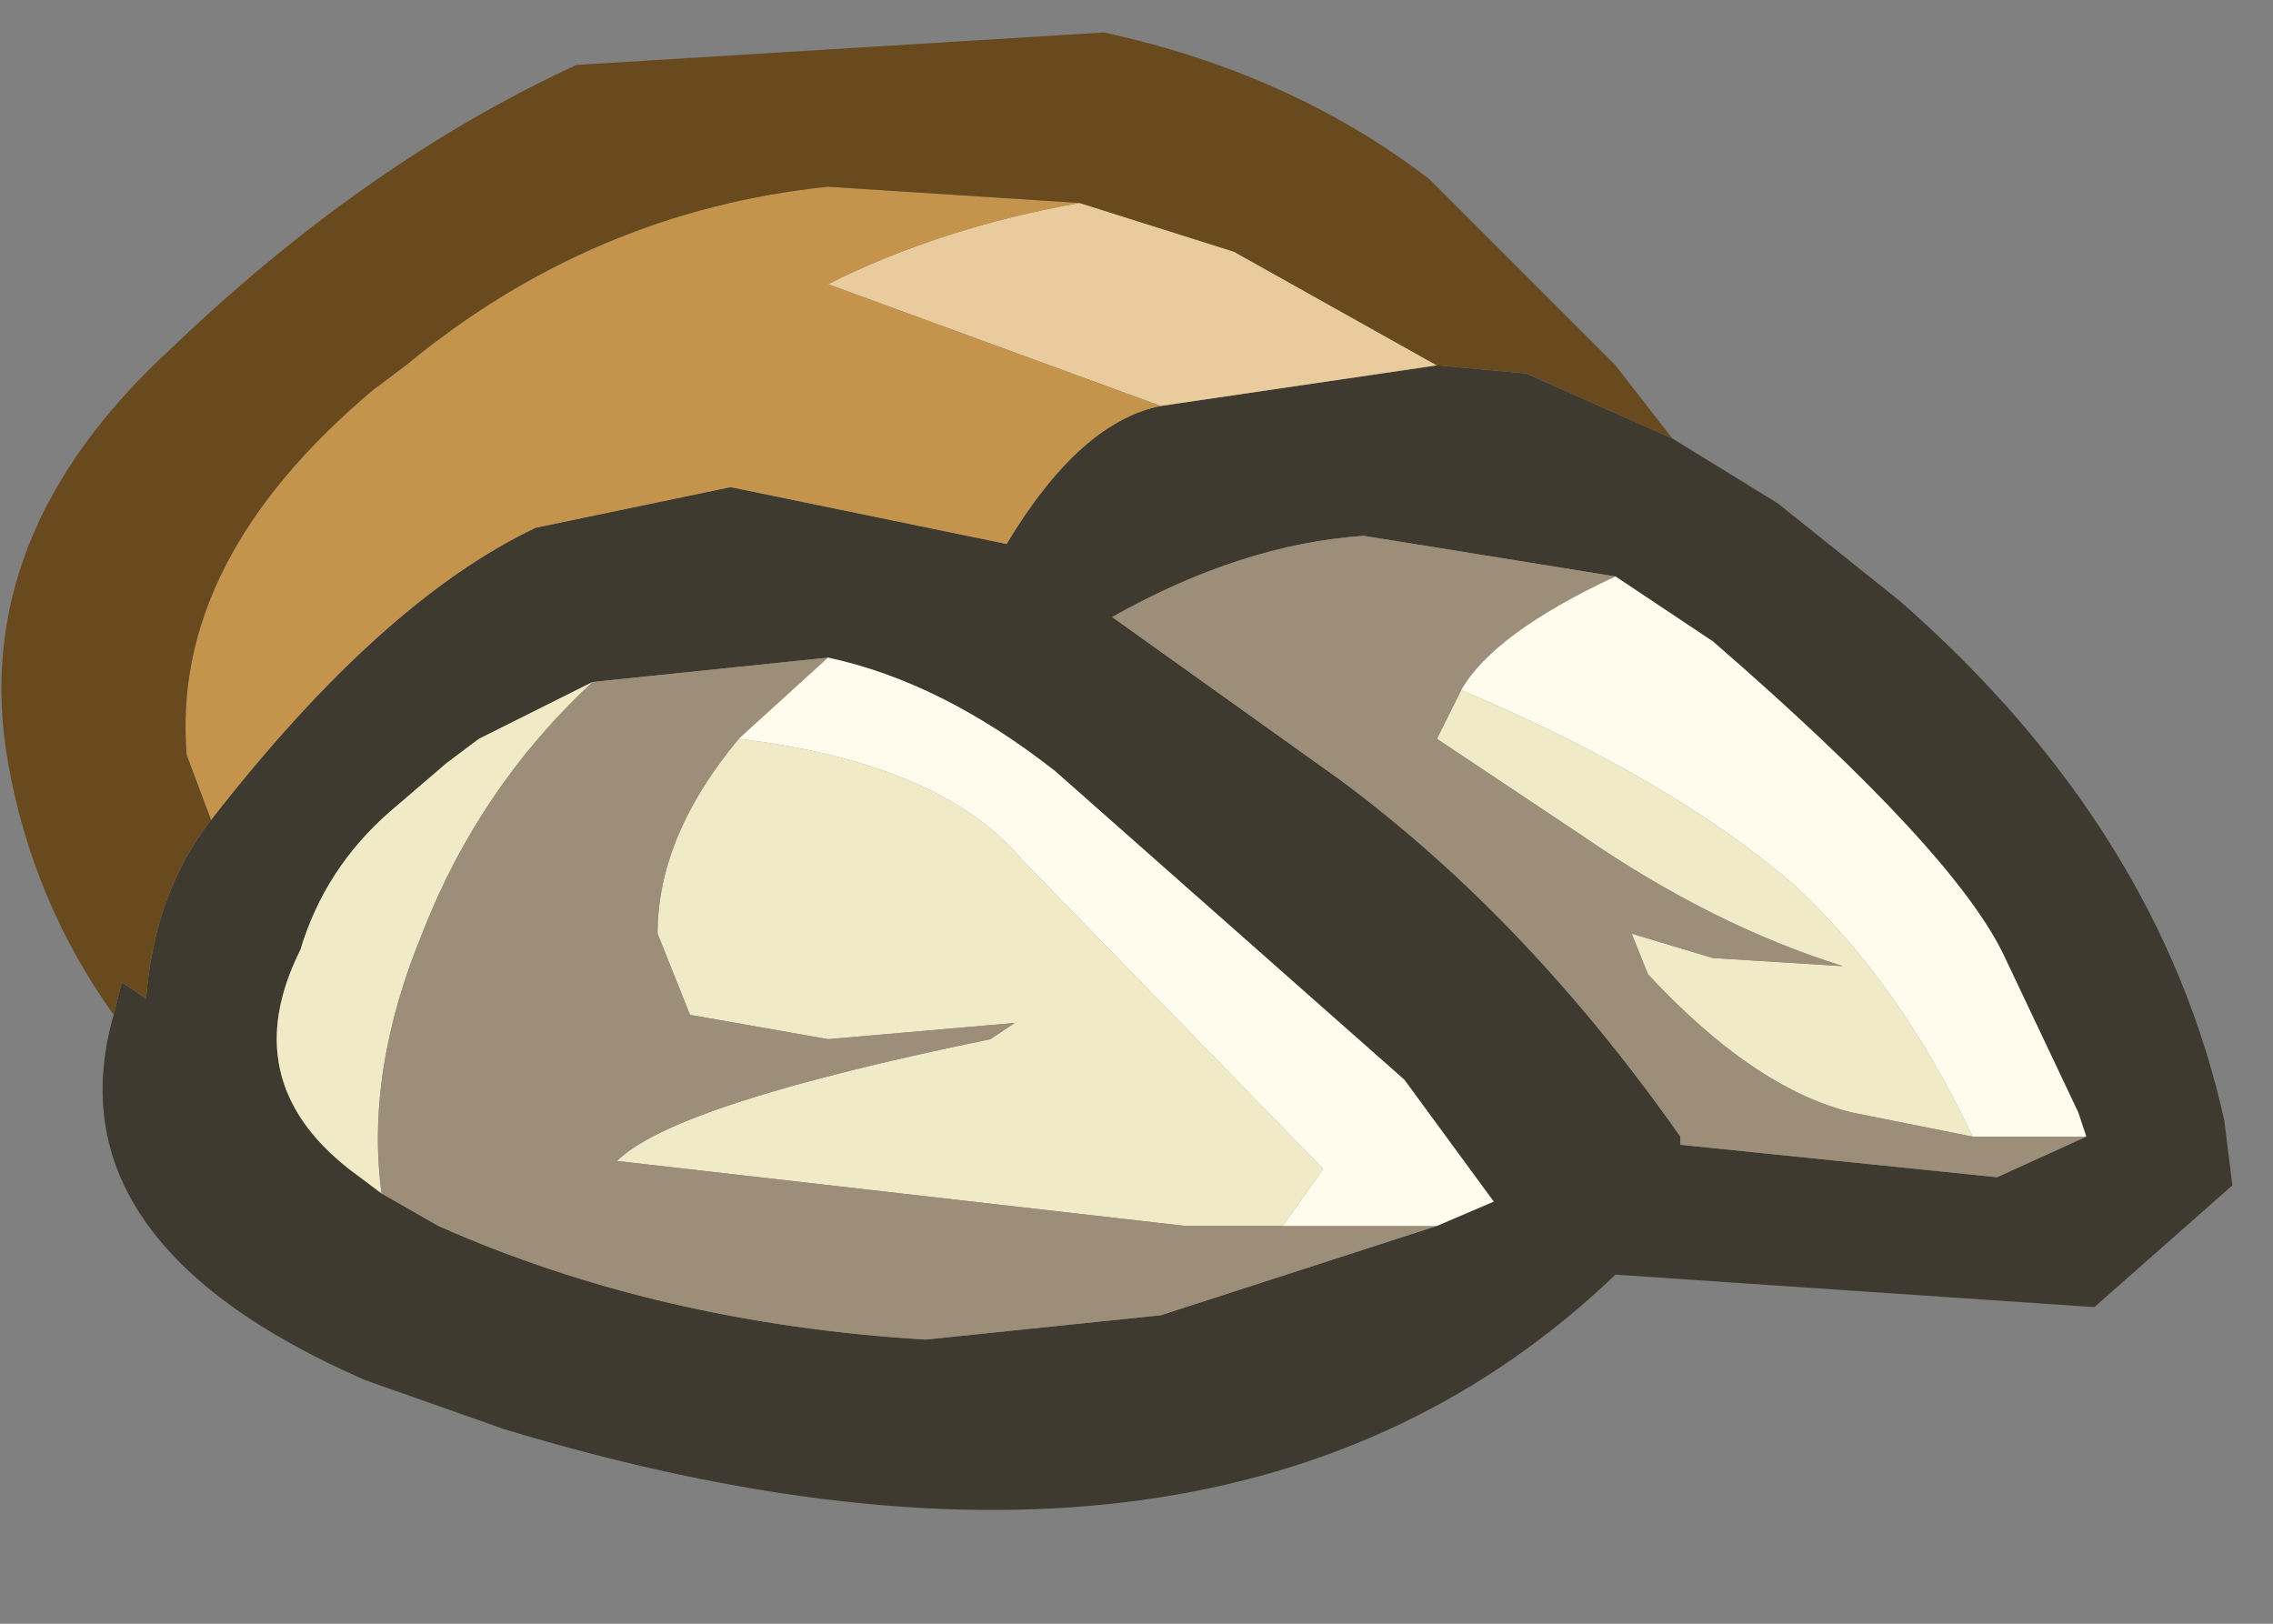 <?xml version="1.0" encoding="utf-8"?>
<svg version="1.1" id="Layer_1"
xmlns="http://www.w3.org/2000/svg"
xmlns:xlink="http://www.w3.org/1999/xlink"
xmlns:author="http://www.sothink.com"
width="14px" height="10px"
xml:space="preserve">
<rect width="100%" height="100%" fill="#808080" stroke="none"/>
<g id="1348" transform="matrix(1, 0, 0, 1, 0, 0)">
<path style="fill:#3E3A2F;fill-opacity:1" d="M12.8,6.85L12.35 5.9Q12.05 5.25 10.55 3.95L9.95 3.55L8.4 3.3Q7.65 3.35 6.85 3.8L8.25 4.8Q9.4 5.65 10.35 7L10.35 7.05L12.3 7.25L12.85 7L12.8 6.85M0.75,6.05L0.9 6.15Q0.95 5.5 1.3 5.05Q2.35 3.7 3.3 3.25L4.5 3L6.2 3.35Q6.65 2.6 7.15 2.5L8.85 2.25L9.4 2.3L10.3 2.7L10.95 3.1L11.7 3.7Q13.3 5.1 13.7 6.9L13.75 7.3L12.9 8.05L9.95 7.85Q7.55 10.15 3.1 8.8L2.25 8.5Q0.3 7.65 0.7 6.25L0.75 6.05M3.65,4.2L2.95 4.55L2.75 4.7L2.4 5Q2 5.35 1.85 5.85Q1.45 6.65 2.15 7.2L2.35 7.35L2.7 7.55Q4.05 8.15 5.7 8.25L7.15 8.1L8.85 7.55L9.2 7.4L8.65 6.65L6.5 4.75Q5.8 4.2 5.1 4.05L3.65 4.2" />
<path style="fill:#F0EAC6;fill-opacity:1" d="M11.05,5.45Q11.7 6.05 12.15 7L11.4 6.85Q10.8 6.7 10.15 6L10.05 5.75L10.55 5.9L11.35 5.95Q10.55 5.7 9.75 5.15L8.85 4.55L9 4.25Q10.3 4.8 11.05 5.45M2.6,5.75Q2.25 6.6 2.35 7.35L2.15 7.2Q1.45 6.65 1.85 5.85Q2 5.35 2.4 5L2.75 4.7L2.95 4.55L3.65 4.2Q2.95 4.85 2.6 5.75M7.3,7.55L3.8 7.15Q4.15 6.8 6.1 6.4L6.25 6.3L5.1 6.4L4.25 6.25L4.05 5.75Q4.05 5.15 4.55 4.55Q5.8 4.7 6.3 5.3L8.15 7.2L7.9 7.55L7.3 7.55" />
<path style="fill:#9D8E79;fill-opacity:1" d="M12.55,7L12.85 7L12.3 7.25L10.35 7.05L10.35 7Q9.4 5.65 8.25 4.8L6.85 3.8Q7.65 3.35 8.4 3.3L9.95 3.55Q9.2 3.9 9 4.25L8.85 4.55L9.75 5.15Q10.55 5.7 11.35 5.95L10.55 5.9L10.05 5.75L10.15 6Q10.8 6.7 11.4 6.85L12.15 7L12.55 7M3.65,4.2L5.1 4.05L4.55 4.55Q4.05 5.15 4.05 5.75L4.25 6.25L5.1 6.4L6.25 6.3L6.1 6.4Q4.15 6.8 3.8 7.15L7.3 7.55L7.9 7.55L8.85 7.55L7.15 8.1L5.7 8.25Q4.05 8.15 2.7 7.55L2.35 7.35Q2.25 6.6 2.6 5.75Q2.95 4.85 3.65 4.2" />
<path style="fill:#FFFCEE;fill-opacity:1" d="M12.85,7L12.55 7L12.15 7Q11.7 6.05 11.05 5.45Q10.3 4.8 9 4.25Q9.2 3.9 9.95 3.55L10.55 3.95Q12.05 5.25 12.35 5.9L12.8 6.85L12.85 7M7.9,7.55L8.15 7.2L6.3 5.3Q5.8 4.7 4.55 4.55L5.1 4.05Q5.8 4.2 6.5 4.75L8.65 6.65L9.2 7.4L8.85 7.55L7.9 7.55" />
<path style="fill:#E9CB9E;fill-opacity:1" d="M5.1,1.75Q5.8 1.4 6.65 1.25L7.6 1.55L8.85 2.25L7.15 2.5L5.1 1.75" />
<path style="fill:#C4944D;fill-opacity:1" d="M6.65,1.25Q5.8 1.4 5.1 1.75L7.15 2.5Q6.65 2.6 6.2 3.35L4.5 3L3.3 3.25Q2.35 3.7 1.3 5.05L1.15 4.65Q1.05 3.45 2.3 2.4L2.5 2.25Q3.65 1.3 5.1 1.15L6.65 1.25" />
<path style="fill:#694A1F;fill-opacity:1" d="M5.1,1.15Q3.65 1.3 2.5 2.25L2.3 2.4Q1.05 3.45 1.15 4.65L1.3 5.05Q0.95 5.5 0.9 6.15L0.75 6.05L0.7 6.25Q0.2 5.55 0.05 4.7Q-0.2 3.3 1.05 2.15Q2.25 1 3.55 0.4L6.8 0.2Q7.95 0.45 8.8 1.1L9.95 2.25L10.3 2.7L9.4 2.3L8.85 2.25L7.6 1.55L6.65 1.25L5.1 1.15" />
</g>
</svg>
